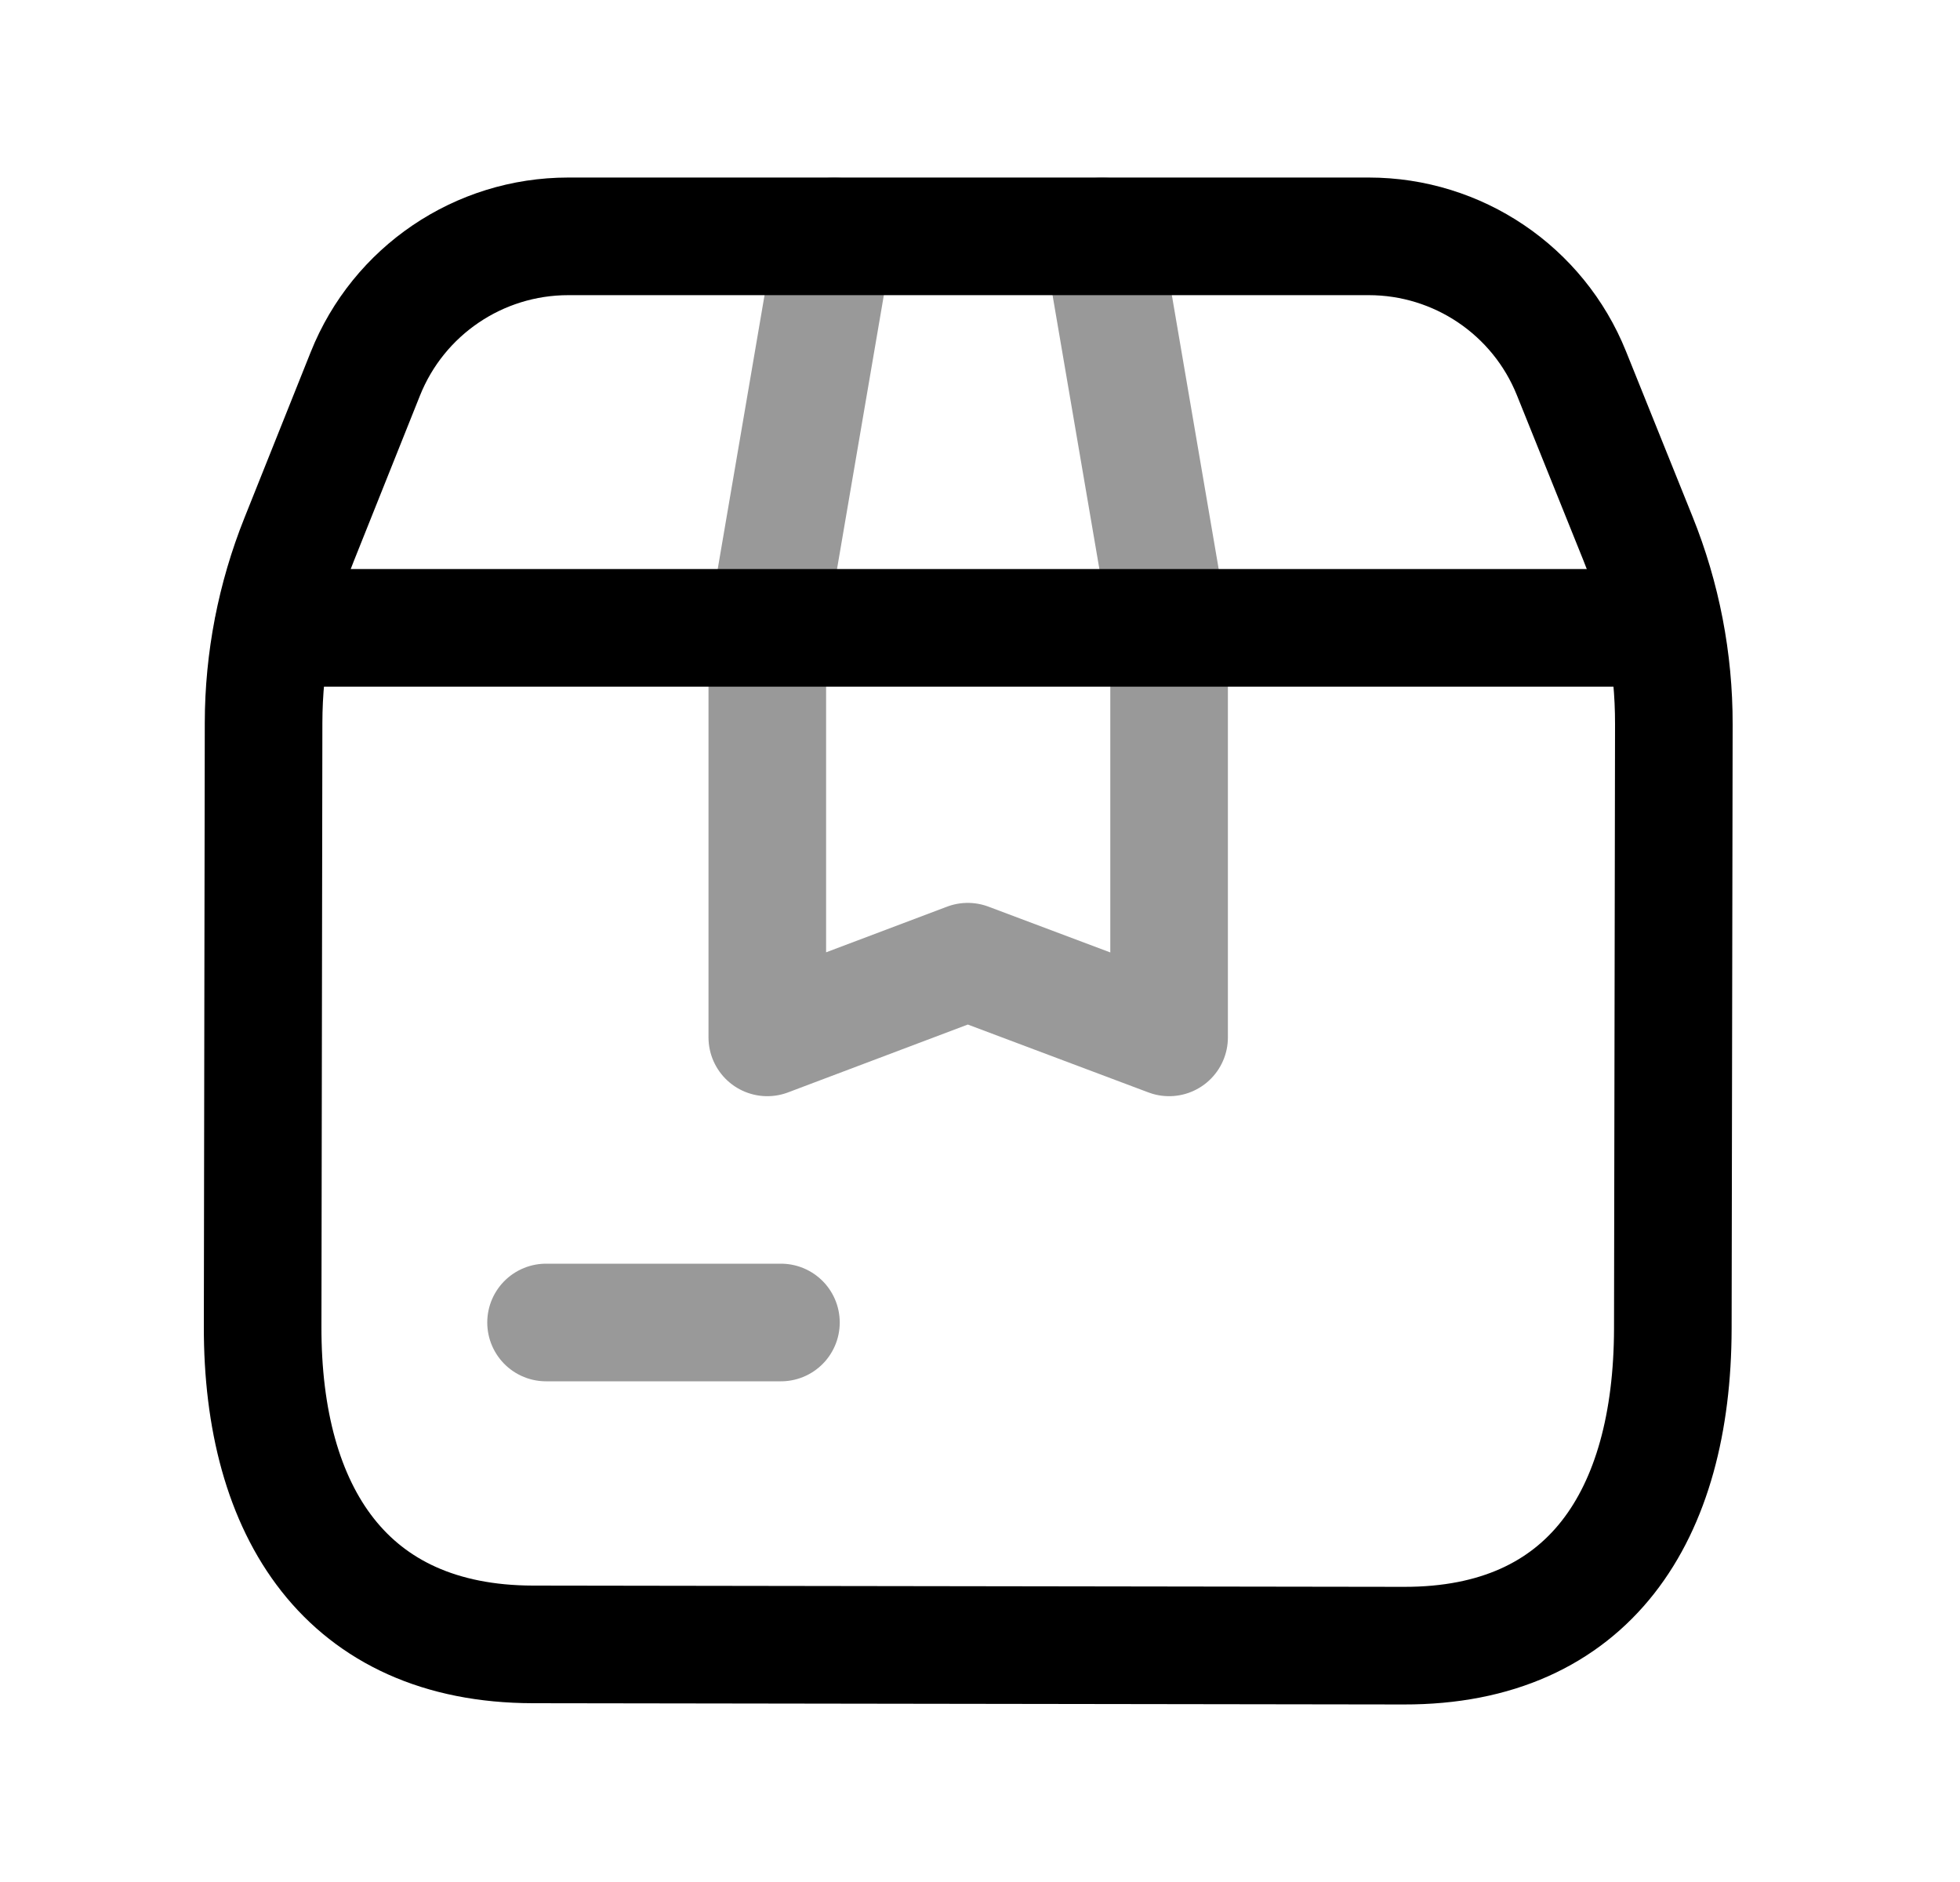 <svg width="25" height="24" viewBox="0 0 25 24" fill="none" xmlns="http://www.w3.org/2000/svg">
<path d="M4.66 4.767L3.814 6.883C3.517 7.625 3.363 8.418 3.362 9.217L3.35 16.914C3.344 19.286 4.421 20.965 6.796 20.97L17.905 20.986C20.279 20.992 21.331 19.32 21.337 16.948L21.35 9.238C21.352 8.425 21.196 7.619 20.892 6.866L20.044 4.76C19.62 3.705 18.596 3.014 17.459 3.014H7.248C6.108 3.014 5.083 3.708 4.66 4.767Z" stroke="black" stroke-width="1.5" stroke-linecap="round" stroke-linejoin="round"/>
<path opacity="0.4" d="M6.965 16.865H9.961" stroke="black" stroke-width="1.5" stroke-linecap="round" stroke-linejoin="round"/>
<path d="M3.486 8.007H21.212" stroke="black" stroke-width="1.5" stroke-linecap="round" stroke-linejoin="round"/>
<path opacity="0.4" d="M14.058 3.014L14.912 8.007V13.229L12.344 12.264L9.787 13.229V8.007L10.641 3.014" stroke="black" stroke-width="1.5" stroke-linecap="round" stroke-linejoin="round"/>
</svg>